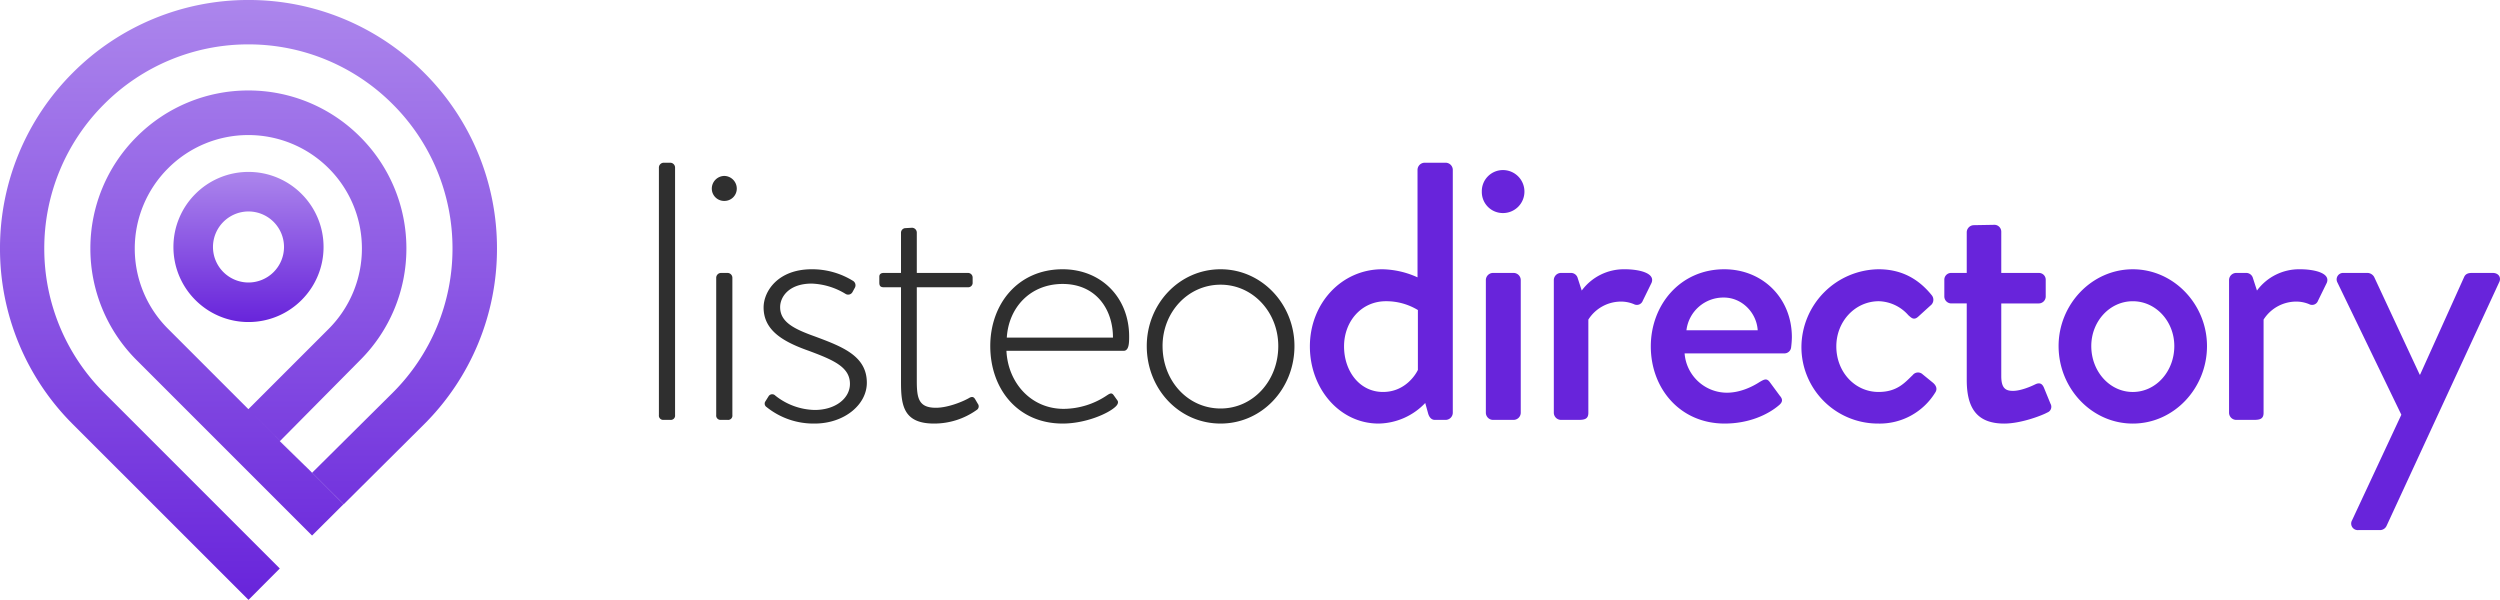 <svg xmlns="http://www.w3.org/2000/svg" xmlns:xlink="http://www.w3.org/1999/xlink" width="1027.57" height="246.571" viewBox="0 0 1027.57 246.571">
  <defs>
    <linearGradient id="linear-gradient" x1="0.5" x2="0.5" y2="1" gradientUnits="objectBoundingBox">
      <stop offset="0" stop-color="#ac86ec"/>
      <stop offset="1" stop-color="#6824db"/>
    </linearGradient>
  </defs>
  <g id="Group_21" data-name="Group 21" transform="translate(-406.782 -566.416)">
    <g id="Pin" transform="translate(406.782 566.416)">
      <path id="Exclusion_2" data-name="Exclusion 2" d="M-349.93-555.716a30.685,30.685,0,0,1-12.013-2.423,30.731,30.731,0,0,1-9.807-6.61,30.73,30.73,0,0,1-6.61-9.806,30.676,30.676,0,0,1-2.423-12.011,30.658,30.658,0,0,1,2.423-12.006,30.746,30.746,0,0,1,6.61-9.806,30.743,30.743,0,0,1,9.807-6.613,30.666,30.666,0,0,1,12.013-2.425,30.639,30.639,0,0,1,12.005,2.425,30.761,30.761,0,0,1,9.806,6.613,30.76,30.76,0,0,1,6.613,9.806,30.641,30.641,0,0,1,2.425,12.006,30.66,30.66,0,0,1-2.425,12.011,30.743,30.743,0,0,1-6.613,9.806,30.749,30.749,0,0,1-9.806,6.61A30.657,30.657,0,0,1-349.93-555.716Zm0-45.449a14.616,14.616,0,0,0-14.6,14.6,14.616,14.616,0,0,0,14.6,14.6,14.615,14.615,0,0,0,14.6-14.6A14.615,14.615,0,0,0-349.931-601.165Z" transform="translate(452.069 688.08)" fill="url(#linear-gradient)"/>
      <path id="path448" d="M3865.378-4028.8l33.089-32.913a101.793,101.793,0,0,0,29.92-72.226,101.79,101.79,0,0,0-29.92-72.217,101.8,101.8,0,0,0-72.217-29.919,101.812,101.812,0,0,0-72.221,29.919,101.791,101.791,0,0,0-29.919,72.217,101.794,101.794,0,0,0,29.919,72.226l72.221,72.208,12.864-12.906-72.217-72.217a83.621,83.621,0,0,1-24.589-59.312,83.609,83.609,0,0,1,24.589-59.3,83.593,83.593,0,0,1,59.307-24.589,83.592,83.592,0,0,1,59.307,24.589,83.6,83.6,0,0,1,24.593,59.3,83.6,83.6,0,0,1-24.593,59.312l-33.135,32.888-13.261-12.975,33-33.309a64.729,64.729,0,0,0,19.036-45.916,64.694,64.694,0,0,0-19.036-45.906,64.714,64.714,0,0,0-45.911-19.041,64.715,64.715,0,0,0-45.911,19.041,64.714,64.714,0,0,0-19.036,45.906,64.748,64.748,0,0,0,19.036,45.916l72.083,72.083,12.914-12.86-72.087-72.092a46.532,46.532,0,0,1-13.7-33,46.55,46.55,0,0,1,13.7-33,46.51,46.51,0,0,1,33-13.664,46.7,46.7,0,0,1,33.006,13.664,46.5,46.5,0,0,1,13.655,33,46.681,46.681,0,0,1-13.655,33l-33.006,33.007" transform="translate(-3724.111 4236.07)" fill="url(#linear-gradient)"/>
    </g>
    <g id="Text" transform="translate(0 431)">
      <path id="Path_11" data-name="Path 11" d="M11.476-1.963A1.758,1.758,0,0,0,13.137,0h3.02A1.755,1.755,0,0,0,18.12-1.963V-103.737a2,2,0,0,0-1.963-1.963H13.439a2,2,0,0,0-1.963,1.963ZM38.354-90a5.061,5.061,0,0,0,5.134-4.983,5.221,5.221,0,0,0-5.134-5.285,5.221,5.221,0,0,0-5.134,5.285A5.061,5.061,0,0,0,38.354-90ZM35.032-1.963A1.758,1.758,0,0,0,36.693,0h3.02a1.755,1.755,0,0,0,1.963-1.963V-58.437A2,2,0,0,0,39.713-60.4H36.995a2,2,0,0,0-1.963,1.963ZM55.719-5.285A30.766,30.766,0,0,0,75.5,1.51c12.08,0,21.442-7.7,21.442-16.761,0-11.023-9.966-14.8-21.291-19.026-8.909-3.171-14.345-6.04-14.345-12.08,0-4.077,3.473-9.664,12.986-9.664a28.544,28.544,0,0,1,13.892,4.228,2.027,2.027,0,0,0,2.869-.755l.906-1.661a2.117,2.117,0,0,0-.6-2.869A31.892,31.892,0,0,0,74.292-61.91c-13.892,0-19.781,9.06-19.781,15.7,0,9.362,7.852,14.043,18.573,17.818C83.2-24.613,90-21.744,90-14.8,90-8.909,84.107-4.077,75.5-4.077A26.819,26.819,0,0,1,59.343-9.966a1.759,1.759,0,0,0-2.718.151L55.115-7.4A1.672,1.672,0,0,0,55.719-5.285Zm55.266-10.268c0,9.664,1.057,17.063,13.59,17.063a30.048,30.048,0,0,0,17.516-5.587,1.737,1.737,0,0,0,.453-2.567l-1.057-1.812c-.453-.755-1.057-1.359-2.416-.6-1.963,1.208-8.456,4.077-13.741,4.077-7.1,0-7.852-3.926-7.852-11.023V-54.511h20.989a1.824,1.824,0,0,0,1.963-1.963v-1.963a1.9,1.9,0,0,0-1.963-1.963H117.478V-77.01a2,2,0,0,0-1.963-1.963l-2.567.151a1.9,1.9,0,0,0-1.963,1.963V-60.4h-7.1c-1.057,0-1.812.453-1.812,1.51v2.416c0,1.208.3,1.963,1.812,1.963h7.1Zm36.693-14.8C147.678-12.684,159,1.51,177.425,1.51c9.362,0,18.875-4.077,21.9-7.1.906-.906,1.057-1.812.6-2.416l-1.51-2.114c-.755-1.057-1.359-.906-2.718,0A32.233,32.233,0,0,1,177.878-4.53c-13.59,0-22.952-10.872-23.556-23.858h48.169c2.265,0,2.265-3.473,2.265-5.889,0-16.006-11.476-27.633-27.331-27.633C159-61.91,147.678-47.565,147.678-30.351Zm6.795-3.473c.755-12.382,9.664-22.046,22.952-22.046,13.59,0,20.687,10.268,20.687,22.046ZM212-30.351C212-12.684,225.292,1.51,242.355,1.51c16.912,0,30.351-14.194,30.351-31.861,0-17.214-13.439-31.559-30.351-31.559C225.292-61.91,212-47.565,212-30.351Zm6.493,0c0-13.892,10.419-25.217,23.858-25.217,13.288,0,23.707,11.325,23.707,25.217,0,14.345-10.419,25.67-23.707,25.67C228.916-4.681,218.5-16.006,218.5-30.351Z" transform="translate(666.133 308)" fill="#2f2f2f"/>
      <path id="Path_12" data-name="Path 12" d="M279.048-30.2c0,17.365,12.231,31.71,28.237,31.71a27,27,0,0,0,19.177-8.456l1.208,4.379C328.123-1.057,329.029,0,330.388,0h4.53a2.97,2.97,0,0,0,2.869-2.869v-99.962a2.97,2.97,0,0,0-2.869-2.869H326.16a2.97,2.97,0,0,0-2.869,2.869v44.243a36.364,36.364,0,0,0-14.5-3.322C292.034-61.91,279.048-47.867,279.048-30.2Zm14.043,0c0-10.268,7.1-18.573,17.214-18.573a25.055,25.055,0,0,1,13.137,3.624v24.613c-.755,1.661-5.134,9.06-14.345,9.06C299.433-11.476,293.091-20.083,293.091-30.2Zm65.232-54.813a8.8,8.8,0,0,0,8.909-8.758,8.83,8.83,0,0,0-8.909-8.909,8.673,8.673,0,0,0-8.607,8.909A8.637,8.637,0,0,0,358.323-85.013ZM351.377-2.869A2.97,2.97,0,0,0,354.246,0h8.607a2.97,2.97,0,0,0,2.869-2.869V-57.531a2.97,2.97,0,0,0-2.869-2.869h-8.607a2.97,2.97,0,0,0-2.869,2.869Zm27.935,0A2.97,2.97,0,0,0,382.181,0h7.248c2.416,0,4.077-.3,4.077-2.869V-41.223a15.915,15.915,0,0,1,13.59-7.4,13.816,13.816,0,0,1,5.134,1.057,2.575,2.575,0,0,0,3.624-1.359l3.624-7.4c1.661-4.077-5.285-5.587-11.023-5.587a21.521,21.521,0,0,0-17.667,8.758l-1.661-5.134A2.871,2.871,0,0,0,386.56-60.4h-4.379a2.97,2.97,0,0,0-2.869,2.869ZM419.176-30.2c0,17.365,12.08,31.71,30.351,31.71,10.117,0,17.969-3.775,22.348-7.55,1.812-1.51,1.359-2.718.3-3.926L467.949-15.7c-1.208-1.51-2.265-.906-4.077.151-3.02,1.963-8,4.379-13.439,4.379a17.485,17.485,0,0,1-17.365-16.157H474.14a2.777,2.777,0,0,0,2.718-2.567,37.023,37.023,0,0,0,.3-4.077c0-16.157-12.08-27.935-27.784-27.935C431.256-61.91,419.176-47.263,419.176-30.2Zm14.647-6.644a15.279,15.279,0,0,1,15.4-13.439c7.4,0,13.439,6.191,13.892,13.439Zm47.263,6.8A31.445,31.445,0,0,0,512.645,1.51a26.785,26.785,0,0,0,23.4-12.684c1.057-1.51.453-3.02-1.057-4.228l-4.077-3.322a2.762,2.762,0,0,0-4.077.3c-3.171,3.02-6.342,6.946-14.043,6.946-9.815,0-17.365-8.305-17.365-18.724,0-10.268,7.7-18.573,17.516-18.573a16.781,16.781,0,0,1,12.08,5.738c1.208,1.057,2.265,2.265,4.077.6l4.983-4.53a2.954,2.954,0,0,0,.6-4.228C529.1-58.135,522.007-61.91,512.8-61.91A32.13,32.13,0,0,0,481.086-30.049Zm67.95,13.59c0,10.721,3.473,17.969,15.4,17.969,7.248,0,16.157-3.624,17.667-4.53a2.5,2.5,0,0,0,1.359-3.624l-2.718-6.644c-.6-1.359-1.51-2.265-3.473-1.359-1.812.906-6.04,2.718-9.211,2.718-2.869,0-4.832-.906-4.832-6.04v-29.9h15.4a2.867,2.867,0,0,0,2.869-2.869v-6.795a2.777,2.777,0,0,0-2.869-2.869h-15.4V-77.312a2.839,2.839,0,0,0-2.718-2.869l-8.607.151a2.97,2.97,0,0,0-2.869,2.869V-60.4h-6.342a2.776,2.776,0,0,0-2.869,2.869v6.795a2.867,2.867,0,0,0,2.869,2.869h6.342Zm37.75-13.892c0,17.365,13.59,31.861,30.5,31.861s30.5-14.5,30.5-31.861c0-17.063-13.59-31.559-30.5-31.559S586.786-47.414,586.786-30.351Zm13.439,0c0-10.117,7.55-18.422,17.063-18.422s17.063,8.305,17.063,18.422c0,10.419-7.55,18.875-17.063,18.875S600.225-19.932,600.225-30.351ZM656.85-2.869A2.97,2.97,0,0,0,659.719,0h7.248c2.416,0,4.077-.3,4.077-2.869V-41.223a15.915,15.915,0,0,1,13.59-7.4,13.817,13.817,0,0,1,5.134,1.057,2.575,2.575,0,0,0,3.624-1.359l3.624-7.4c1.661-4.077-5.285-5.587-11.023-5.587a21.521,21.521,0,0,0-17.667,8.758l-1.661-5.134A2.871,2.871,0,0,0,664.1-60.4h-4.379a2.97,2.97,0,0,0-2.869,2.869Zm70.819.755L707.435,41.223A2.7,2.7,0,0,0,710,45.3h9.06a3.019,3.019,0,0,0,2.567-1.812l46.206-99.962c1.057-1.963-.151-3.926-2.567-3.926h-8.607c-1.359,0-2.567.3-3.171,1.661L735.37-18.573h-.151L716.495-58.739a3.282,3.282,0,0,0-2.567-1.661h-9.966a2.666,2.666,0,0,0-2.567,3.926Z" transform="translate(666.133 308)" fill="#6824db"/>
    </g>
  </g>
</svg>

